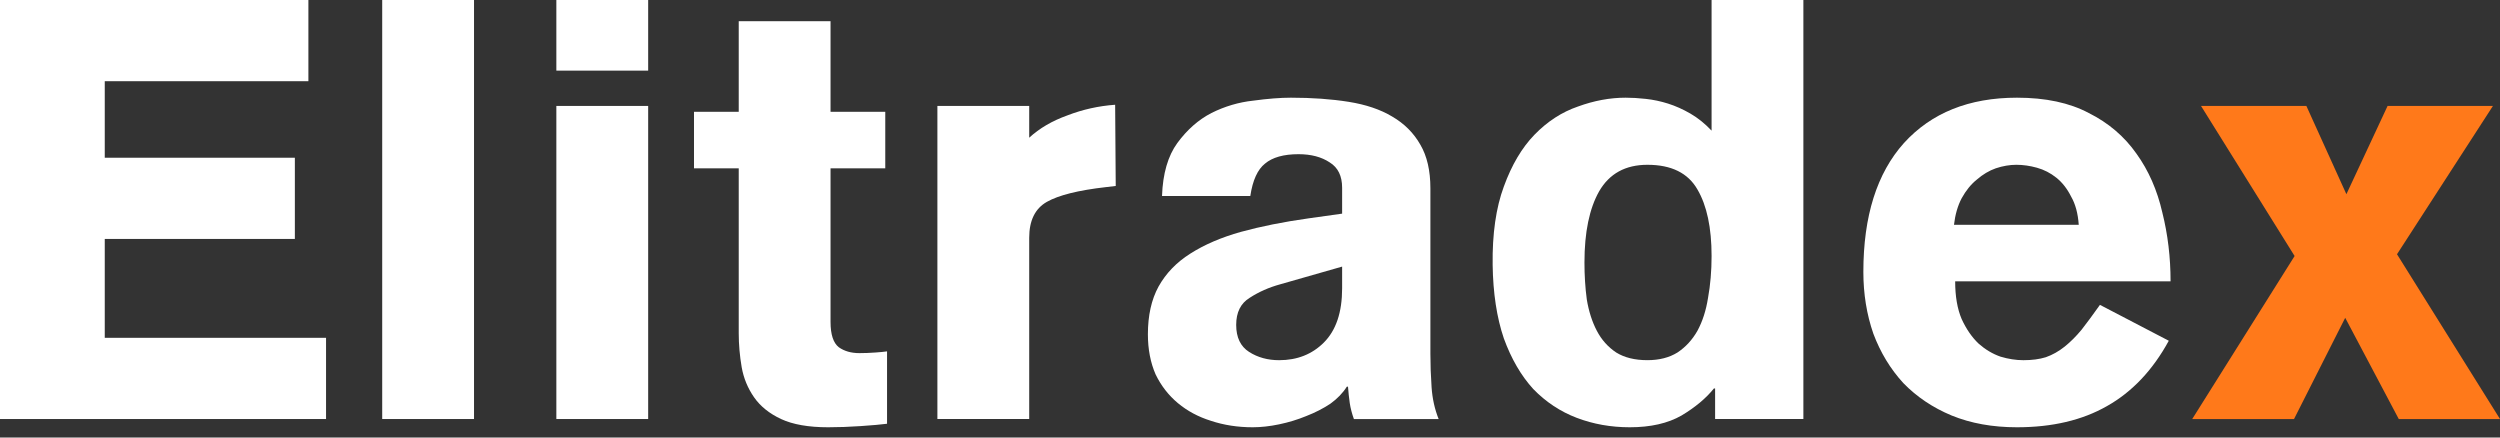 <svg width="120" height="21" viewBox="0 0 120 21" fill="none" xmlns="http://www.w3.org/2000/svg">
<rect x="0" y="0" width="120" height="21" fill="#333333" stroke="none"/>
<path d="M110.706 5.085L112.627 9.322L114.604 5.085H119.661L115.056 12.204L120 20.114H115.141L112.57 15.255L110.113 20.114H105.226L110.141 12.289L105.649 5.085H110.706Z" fill="#FF791A"/>
<path d="M93.848 13.503C93.848 14.219 93.951 14.822 94.158 15.311C94.384 15.801 94.657 16.196 94.978 16.498C95.298 16.78 95.646 16.987 96.023 17.119C96.399 17.232 96.767 17.289 97.124 17.289C97.539 17.289 97.897 17.241 98.198 17.147C98.518 17.034 98.819 16.865 99.102 16.639C99.384 16.413 99.657 16.14 99.921 15.82C100.185 15.481 100.477 15.085 100.797 14.633L104.102 16.356C103.33 17.769 102.341 18.814 101.136 19.492C99.949 20.17 98.509 20.509 96.814 20.509C95.646 20.509 94.601 20.321 93.678 19.944C92.774 19.567 92.002 19.049 91.362 18.39C90.74 17.712 90.26 16.921 89.921 16.017C89.601 15.095 89.441 14.106 89.441 13.051C89.441 10.377 90.09 8.315 91.39 6.865C92.708 5.415 94.516 4.689 96.814 4.689C98.189 4.689 99.337 4.934 100.26 5.424C101.202 5.895 101.965 6.544 102.548 7.373C103.132 8.183 103.546 9.125 103.791 10.198C104.055 11.253 104.187 12.354 104.187 13.503H93.848ZM99.78 10.791C99.742 10.245 99.62 9.793 99.413 9.435C99.224 9.059 98.989 8.757 98.706 8.531C98.424 8.305 98.113 8.145 97.774 8.051C97.435 7.957 97.106 7.91 96.785 7.91C96.465 7.91 96.136 7.966 95.797 8.079C95.477 8.192 95.175 8.371 94.893 8.616C94.61 8.842 94.365 9.143 94.158 9.52C93.97 9.878 93.848 10.302 93.791 10.791H99.78Z" fill="white"/>
<path d="M86.562 20.113H82.325V18.645H82.269C81.892 19.115 81.374 19.549 80.715 19.944C80.056 20.321 79.227 20.509 78.229 20.509C77.325 20.509 76.478 20.358 75.686 20.057C74.895 19.756 74.199 19.294 73.596 18.673C73.012 18.032 72.541 17.223 72.184 16.243C71.845 15.245 71.666 14.068 71.647 12.712C71.628 11.224 71.807 9.972 72.184 8.955C72.56 7.919 73.05 7.091 73.653 6.469C74.274 5.829 74.971 5.377 75.743 5.113C76.515 4.831 77.278 4.689 78.031 4.689C78.332 4.689 78.653 4.708 78.992 4.746C79.35 4.784 79.707 4.859 80.065 4.972C80.423 5.085 80.781 5.245 81.139 5.452C81.496 5.659 81.835 5.932 82.156 6.271V0H86.562V20.113ZM82.156 12.288C82.156 10.932 81.93 9.868 81.478 9.096C81.026 8.305 80.225 7.91 79.076 7.91C78.022 7.91 77.25 8.334 76.76 9.181C76.289 10.01 76.054 11.149 76.054 12.599C76.054 13.221 76.091 13.814 76.167 14.379C76.261 14.944 76.421 15.443 76.647 15.876C76.873 16.309 77.184 16.658 77.579 16.921C77.975 17.166 78.474 17.288 79.076 17.288C79.641 17.288 80.122 17.166 80.517 16.921C80.913 16.658 81.233 16.309 81.478 15.876C81.722 15.424 81.892 14.897 81.986 14.294C82.099 13.673 82.156 13.004 82.156 12.288Z" fill="white"/>
<path d="M64.422 12.797L61.456 13.645C60.909 13.795 60.42 14.012 59.986 14.294C59.553 14.558 59.337 14.991 59.337 15.594C59.337 16.196 59.544 16.63 59.958 16.893C60.373 17.157 60.853 17.289 61.399 17.289C62.265 17.289 62.981 17.006 63.546 16.441C64.13 15.857 64.422 14.991 64.422 13.842V12.797ZM68.659 16.978C68.659 17.505 68.678 18.042 68.716 18.588C68.753 19.134 68.866 19.643 69.055 20.114H64.987C64.892 19.85 64.826 19.596 64.789 19.351C64.751 19.087 64.723 18.823 64.704 18.56H64.648C64.459 18.861 64.196 19.134 63.857 19.379C63.518 19.605 63.132 19.803 62.698 19.972C62.284 20.142 61.851 20.274 61.399 20.368C60.947 20.462 60.523 20.509 60.128 20.509C59.412 20.509 58.743 20.405 58.122 20.198C57.519 20.01 56.992 19.727 56.54 19.351C56.088 18.974 55.73 18.513 55.467 17.967C55.222 17.402 55.099 16.761 55.099 16.046C55.099 15.142 55.269 14.379 55.608 13.758C55.966 13.117 56.474 12.59 57.133 12.175C57.811 11.742 58.621 11.394 59.563 11.13C60.523 10.867 61.606 10.65 62.811 10.481L64.422 10.255V9.012C64.422 8.447 64.224 8.042 63.828 7.797C63.433 7.533 62.934 7.401 62.331 7.401C61.615 7.401 61.079 7.552 60.721 7.853C60.363 8.136 60.128 8.654 60.015 9.407H55.777C55.815 8.334 56.06 7.486 56.512 6.865C56.983 6.224 57.529 5.744 58.15 5.424C58.791 5.104 59.459 4.906 60.156 4.831C60.853 4.737 61.456 4.689 61.964 4.689C62.981 4.689 63.904 4.755 64.732 4.887C65.561 5.019 66.258 5.254 66.823 5.593C67.407 5.932 67.859 6.384 68.179 6.949C68.499 7.496 68.659 8.192 68.659 9.04V16.978Z" fill="white"/>
<path d="M44.995 5.085H49.402V6.61C49.892 6.158 50.504 5.8 51.239 5.537C51.973 5.254 52.736 5.085 53.527 5.028L53.555 8.927L53.075 8.983C51.756 9.134 50.815 9.369 50.25 9.689C49.685 10.01 49.402 10.584 49.402 11.413V20.113H44.995V5.085Z" fill="white"/>
<path d="M42.493 8.079H39.866V15.453C39.866 16.055 39.998 16.46 40.262 16.667C40.526 16.855 40.855 16.95 41.251 16.95C41.495 16.95 41.75 16.94 42.013 16.921C42.277 16.903 42.465 16.884 42.578 16.865V20.34C42.296 20.377 41.872 20.415 41.307 20.453C40.761 20.49 40.243 20.509 39.753 20.509C38.812 20.509 38.058 20.377 37.493 20.114C36.928 19.85 36.495 19.502 36.194 19.068C35.893 18.635 35.695 18.155 35.601 17.628C35.507 17.081 35.459 16.535 35.459 15.989V8.079H33.312V5.367H35.459V1.017H39.866V5.367H42.493V8.079Z" fill="white"/>
<path d="M31.112 5.085V20.113H26.705V5.085H31.112ZM26.705 3.39V0H31.112V3.39H26.705Z" fill="white"/>
<path d="M18.346 20.113V0H22.753V20.113H18.346Z" fill="white"/>
<path d="M0 20.113V0H14.803V3.898H5.028V7.571H14.153V11.469H5.028V16.215H15.65V20.113H0Z" fill="white"/>
</svg>
